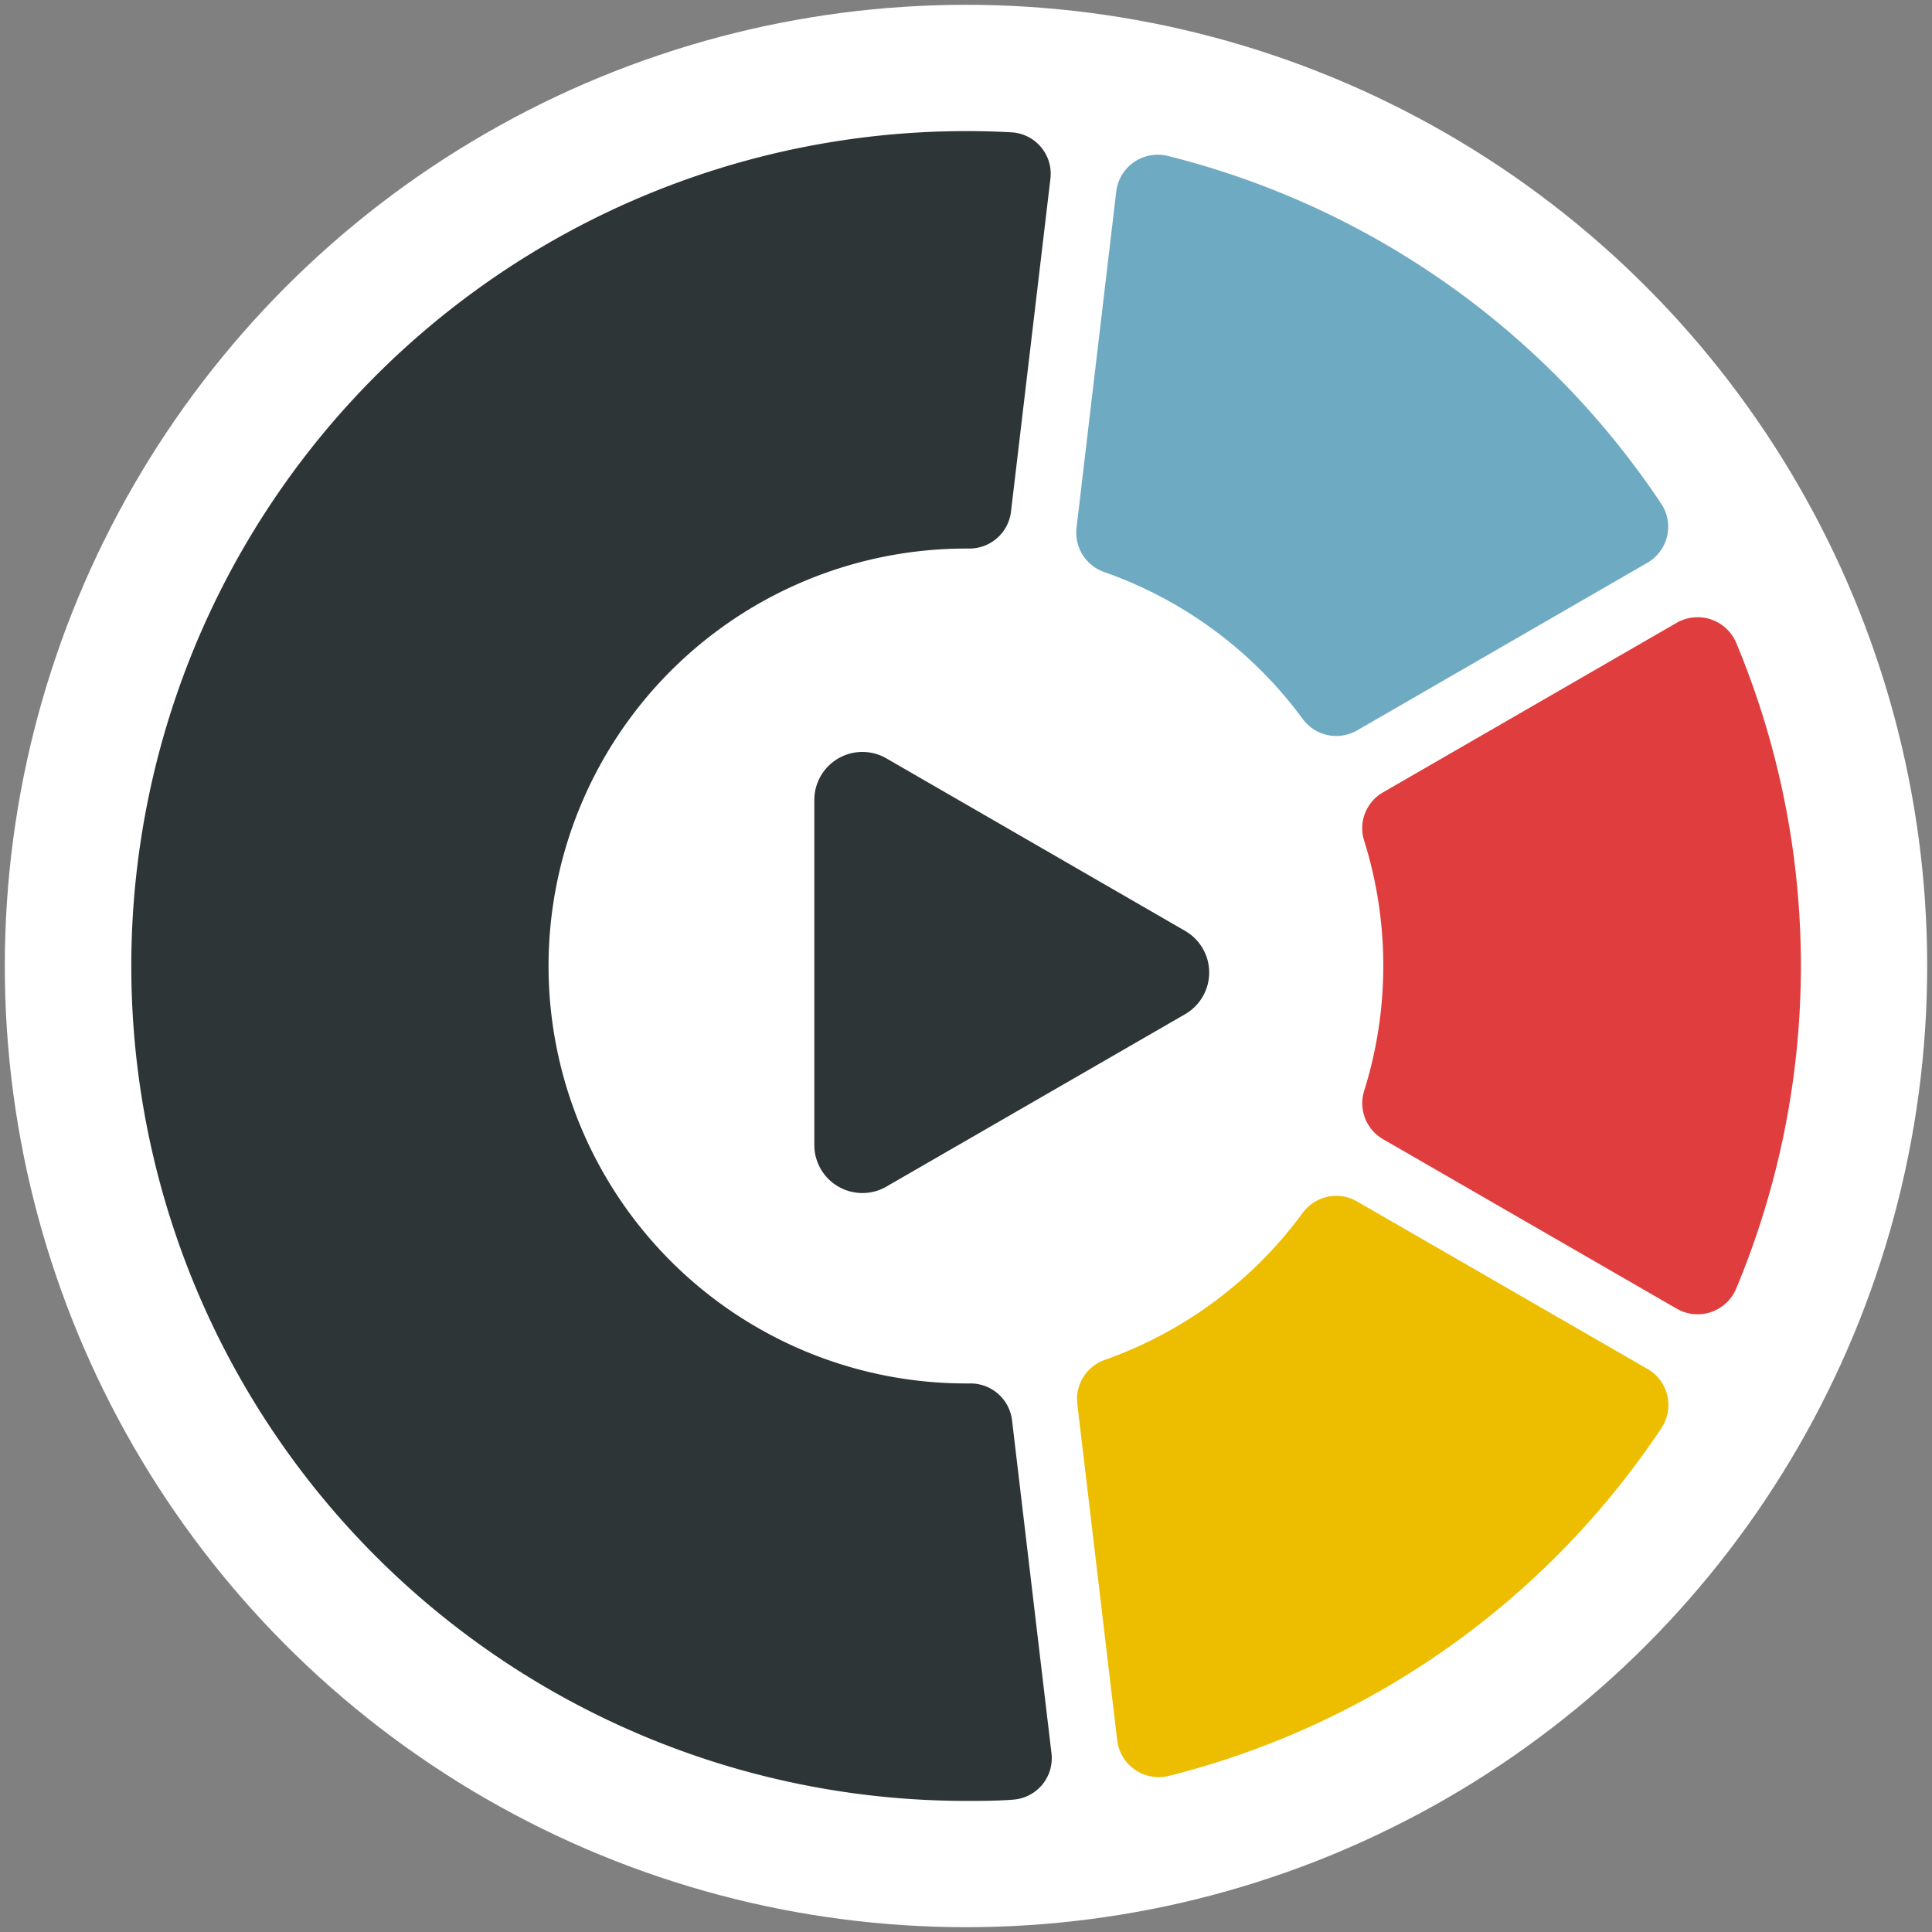 <svg id="Layer_1" data-name="Layer 1" xmlns="http://www.w3.org/2000/svg" viewBox="0 0 201 201"><rect x="0" y="0" width="201" height="201" fill="#808080" stroke="none"/><defs><style>.cls-1{fill:#fff;}.cls-2{fill:#6faac3;}.cls-3{fill:#e03d3e;}.cls-4{fill:#edbe00;}.cls-5{fill:#2e3537;}</style></defs><circle class="cls-1" cx="100.5" cy="100.5" r="100"/><path class="cls-2" d="M141.17,76l30.2-17.44a4.32,4.32,0,0,0,1.48-6.12,87,87,0,0,0-51.32-36.21,4.35,4.35,0,0,0-5.4,3.7L112,54.9a4.34,4.34,0,0,0,2.87,4.61,43.52,43.52,0,0,1,20.67,15.3A4.33,4.33,0,0,0,141.17,76Z"/><path class="cls-3" d="M174.43,64.8,143.91,82.42a4.3,4.3,0,0,0-2,5,43.5,43.5,0,0,1,0,26.11,4.32,4.32,0,0,0,2,5l30.53,17.62a4.35,4.35,0,0,0,6.19-2.09,87.19,87.19,0,0,0,0-67.18A4.36,4.36,0,0,0,174.43,64.8Z"/><path class="cls-4" d="M112.08,146.06l4.15,35a4.35,4.35,0,0,0,5.41,3.69,87,87,0,0,0,51.23-36.21,4.32,4.32,0,0,0-1.47-6.12L141.19,125a4.32,4.32,0,0,0-5.65,1.17,43.59,43.59,0,0,1-20.6,15.31A4.32,4.32,0,0,0,112.08,146.06Z"/><path class="cls-5" d="M100.5,143.93a43.43,43.43,0,0,1,0-86.86h.28a4.36,4.36,0,0,0,4.4-3.83l4.1-34.63a4.32,4.32,0,0,0-4-4.84c-1.58-.09-3.16-.13-4.76-.13a86.86,86.86,0,0,0,0,173.72c1.63,0,3.26,0,4.87-.13a4.32,4.32,0,0,0,4-4.85l-4.1-34.62a4.35,4.35,0,0,0-4.4-3.83Z"/><path class="cls-5" d="M123.3,96.85,92.22,78.9a5,5,0,0,0-7.5,4.33v35.89a5,5,0,0,0,7.5,4.33l31.08-17.94A5,5,0,0,0,123.3,96.85Z"/></svg>
